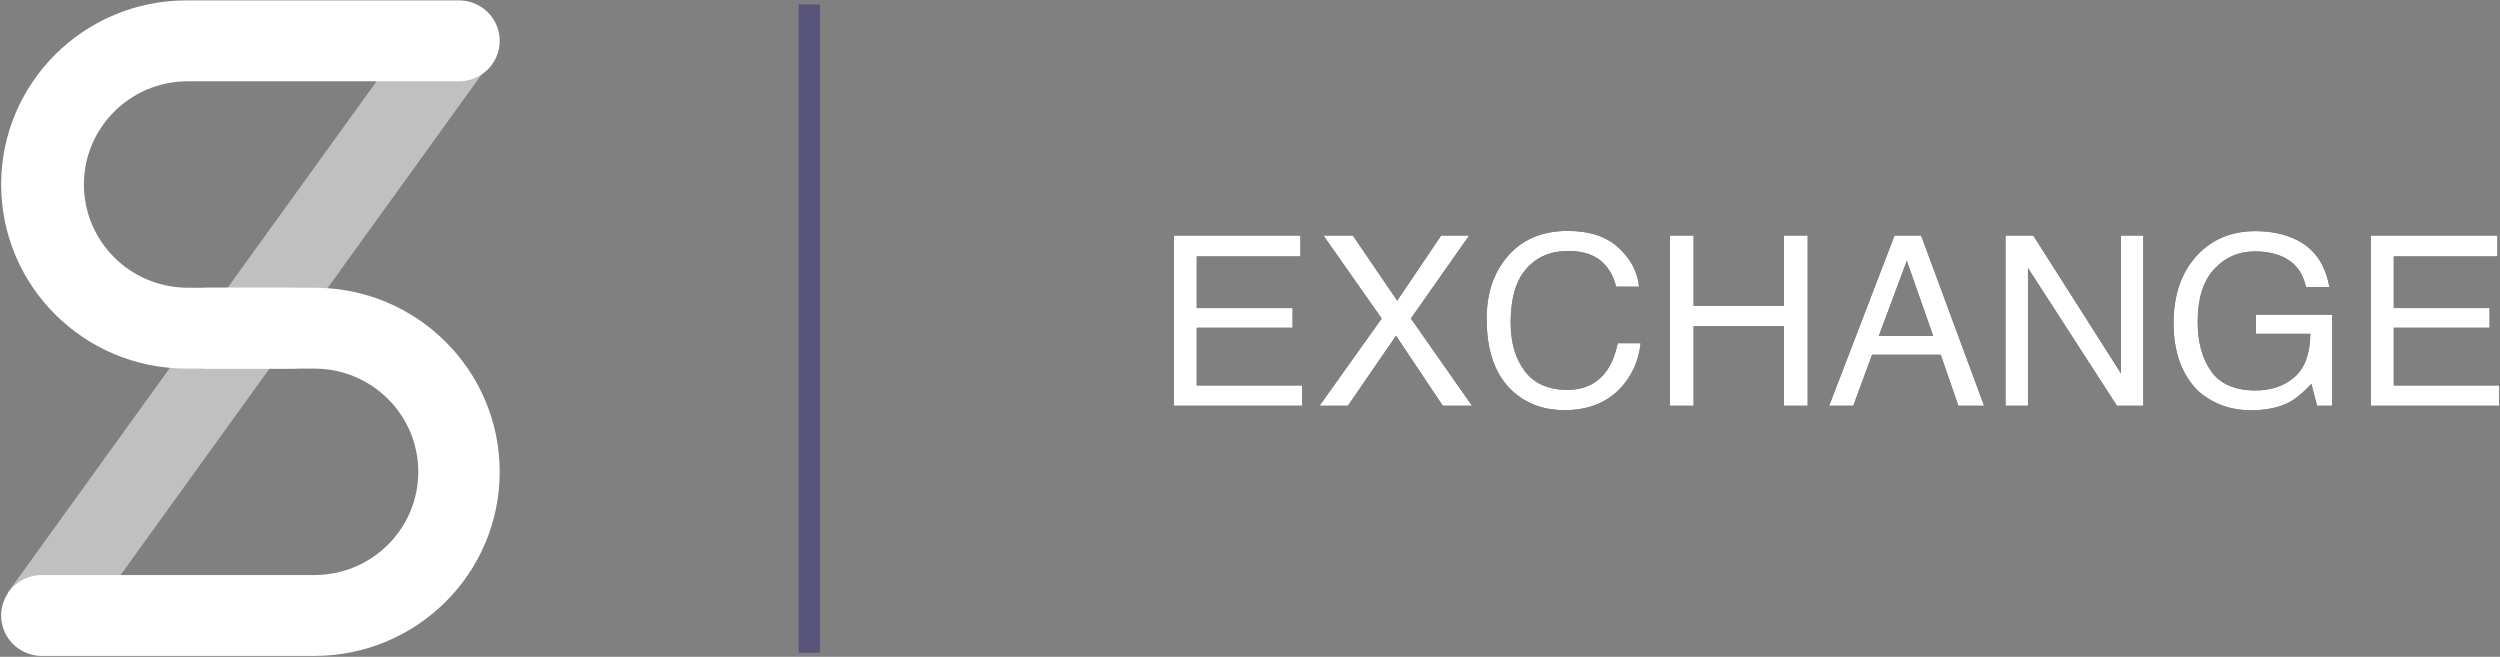 <?xml version="1.0" encoding="UTF-8"?>
<svg width="590px" height="155px" viewBox="0 0 590 155" version="1.1" xmlns="http://www.w3.org/2000/svg" xmlns:xlink="http://www.w3.org/1999/xlink">
    <rect x="0" y="0" width="590" height="155" fill="#808080" stroke="none"/>
    <!-- Generator: Sketch 52.6 (67491) - http://www.bohemiancoding.com/sketch -->
    <title>synthetix_exchange logo</title>
    <desc>Created with Sketch.</desc>
    <defs>
        <path d="M0.021,1.54 L29.894,1.54 L29.894,6.462 L5.432,6.462 L5.432,18.657 L28.053,18.657 L28.053,23.306 L5.432,23.306 L5.432,36.923 L30.312,36.923 L30.312,41.708 L0.021,41.708 L0.021,1.54 Z M41.106,41.708 L34.412,41.708 L49.084,21.118 L35.333,1.54 L42.278,1.54 L52.738,16.907 L63.113,1.54 L69.724,1.54 L55.973,21.118 L70.393,41.708 L63.504,41.708 L52.459,25.192 L41.106,41.708 Z M92.958,0.446 C98.146,0.446 102.172,1.786 105.036,4.466 C107.899,7.146 109.489,10.19 109.805,13.599 L104.394,13.599 C103.781,11.01 102.558,8.959 100.726,7.446 C98.895,5.933 96.324,5.177 93.014,5.177 C88.979,5.177 85.72,6.567 83.238,9.347 C80.755,12.127 79.514,16.388 79.514,22.13 C79.514,26.833 80.635,30.647 82.875,33.573 C85.116,36.499 88.458,37.962 92.903,37.962 C96.993,37.962 100.108,36.422 102.246,33.341 C103.381,31.718 104.227,29.586 104.785,26.942 L110.196,26.942 C109.712,31.172 108.113,34.717 105.398,37.579 C102.144,41.024 97.756,42.747 92.233,42.747 C87.473,42.747 83.475,41.334 80.239,38.509 C75.981,34.772 73.852,29.002 73.852,21.2 C73.852,15.276 75.451,10.418 78.65,6.626 C82.108,2.506 86.878,0.446 92.958,0.446 Z M117.085,1.54 L122.692,1.54 L122.692,18.138 L144.001,18.138 L144.001,1.54 L149.608,1.54 L149.608,41.708 L144.001,41.708 L144.001,22.923 L122.692,22.923 L122.692,41.708 L117.085,41.708 L117.085,1.54 Z M179.229,25.247 L173.009,7.501 L166.399,25.247 L179.229,25.247 Z M170.108,1.54 L176.384,1.54 L191.251,41.708 L185.17,41.708 L181.014,29.677 L164.809,29.677 L160.374,41.708 L154.684,41.708 L170.108,1.54 Z M196.299,1.54 L202.854,1.54 L223.55,34.079 L223.55,1.54 L228.822,1.54 L228.822,41.708 L222.602,41.708 L201.599,9.196 L201.599,41.708 L196.299,41.708 L196.299,1.54 Z M255.264,0.501 C259.113,0.501 262.441,1.23 265.249,2.688 C269.322,4.785 271.813,8.458 272.724,13.708 L267.23,13.708 C266.56,10.773 265.175,8.636 263.074,7.296 C260.972,5.956 258.323,5.286 255.124,5.286 C251.331,5.286 248.137,6.681 245.543,9.47 C242.949,12.259 241.652,16.415 241.652,21.938 C241.652,26.715 242.722,30.602 244.86,33.601 C246.998,36.599 250.485,38.099 255.32,38.099 C259.02,38.099 262.083,37.046 264.51,34.94 C266.937,32.835 268.178,29.431 268.234,24.728 L255.403,24.728 L255.403,20.216 L273.394,20.216 L273.394,41.708 L269.824,41.708 L268.485,36.54 C266.607,38.563 264.942,39.967 263.492,40.751 C261.056,42.1 257.96,42.774 254.204,42.774 C249.351,42.774 245.176,41.234 241.68,38.153 C237.868,34.289 235.962,28.984 235.962,22.239 C235.962,15.513 237.822,10.162 241.541,6.188 C245.074,2.397 249.648,0.501 255.264,0.501 Z M282.515,1.54 L312.387,1.54 L312.387,6.462 L287.926,6.462 L287.926,18.657 L310.546,18.657 L310.546,23.306 L287.926,23.306 L287.926,36.923 L312.806,36.923 L312.806,41.708 L282.515,41.708 L282.515,1.54 Z" id="path-1"></path>
    </defs>
    <g id="Page-1" stroke="none" stroke-width="1" fill="none" fill-rule="evenodd">
        <g id="Product-Page-—-Synthetix.Exchange" transform="translate(-425, -208)">
            <g id="synthetix_exchange-logo" transform="translate(425, 208)">
                <g id="Group" transform="translate(0, 0.047)" fill="#FFFFFF">
                    <path d="M68.944,67.852 C74.25,67.852 78.552,72.126 78.552,77.397 C78.552,82.668 74.25,86.941 68.944,86.941 L44.005,86.941 C19.854,86.941 0.273,67.493 0.273,43.498 C0.273,19.502 19.85,0.05 44.005,0.05 L108.32,0.05 C111.753,0.05 114.924,1.869 116.64,4.822 C118.357,7.775 118.357,11.414 116.64,14.367 C114.924,17.32 111.753,19.139 108.32,19.139 L44.005,19.139 C30.587,19.311 19.802,30.166 19.802,43.496 C19.802,56.826 30.587,67.68 44.005,67.852 L68.944,67.852 Z" id="Path"></path>
                    <path d="M49.257,86.941 C43.951,86.941 39.649,82.668 39.649,77.397 C39.649,72.126 43.951,67.852 49.257,67.852 L74.196,67.852 C98.347,67.852 117.928,87.304 117.928,111.3 C117.928,135.295 98.351,154.751 74.196,154.751 L9.881,154.751 C6.449,154.751 3.277,152.932 1.561,149.979 C-0.156,147.026 -0.156,143.388 1.561,140.435 C3.277,137.482 6.449,135.663 9.881,135.663 L74.196,135.663 C87.739,135.663 98.717,124.757 98.717,111.304 C98.717,97.851 87.739,86.945 74.196,86.945 L49.257,86.945 L49.257,86.941 Z" id="Path"></path>
                    <polygon id="Path" fill-opacity="0.5" points="17.473 150.894 1.853 139.781 100.09 3.58 115.711 14.693"></polygon>
                </g>
                <g id="Group" transform="translate(277, 54.047)">
                    <g id="EXCHANGE">
                        <use fill="#000000" xlink:href="#path-1"></use>
                        <use fill="#FFFFFF" xlink:href="#path-1"></use>
                    </g>
                </g>
                <path d="M191,1.047 L191,154.047" id="Path" stroke="#575379" stroke-width="5"></path>
            </g>
        </g>
    </g>
</svg>